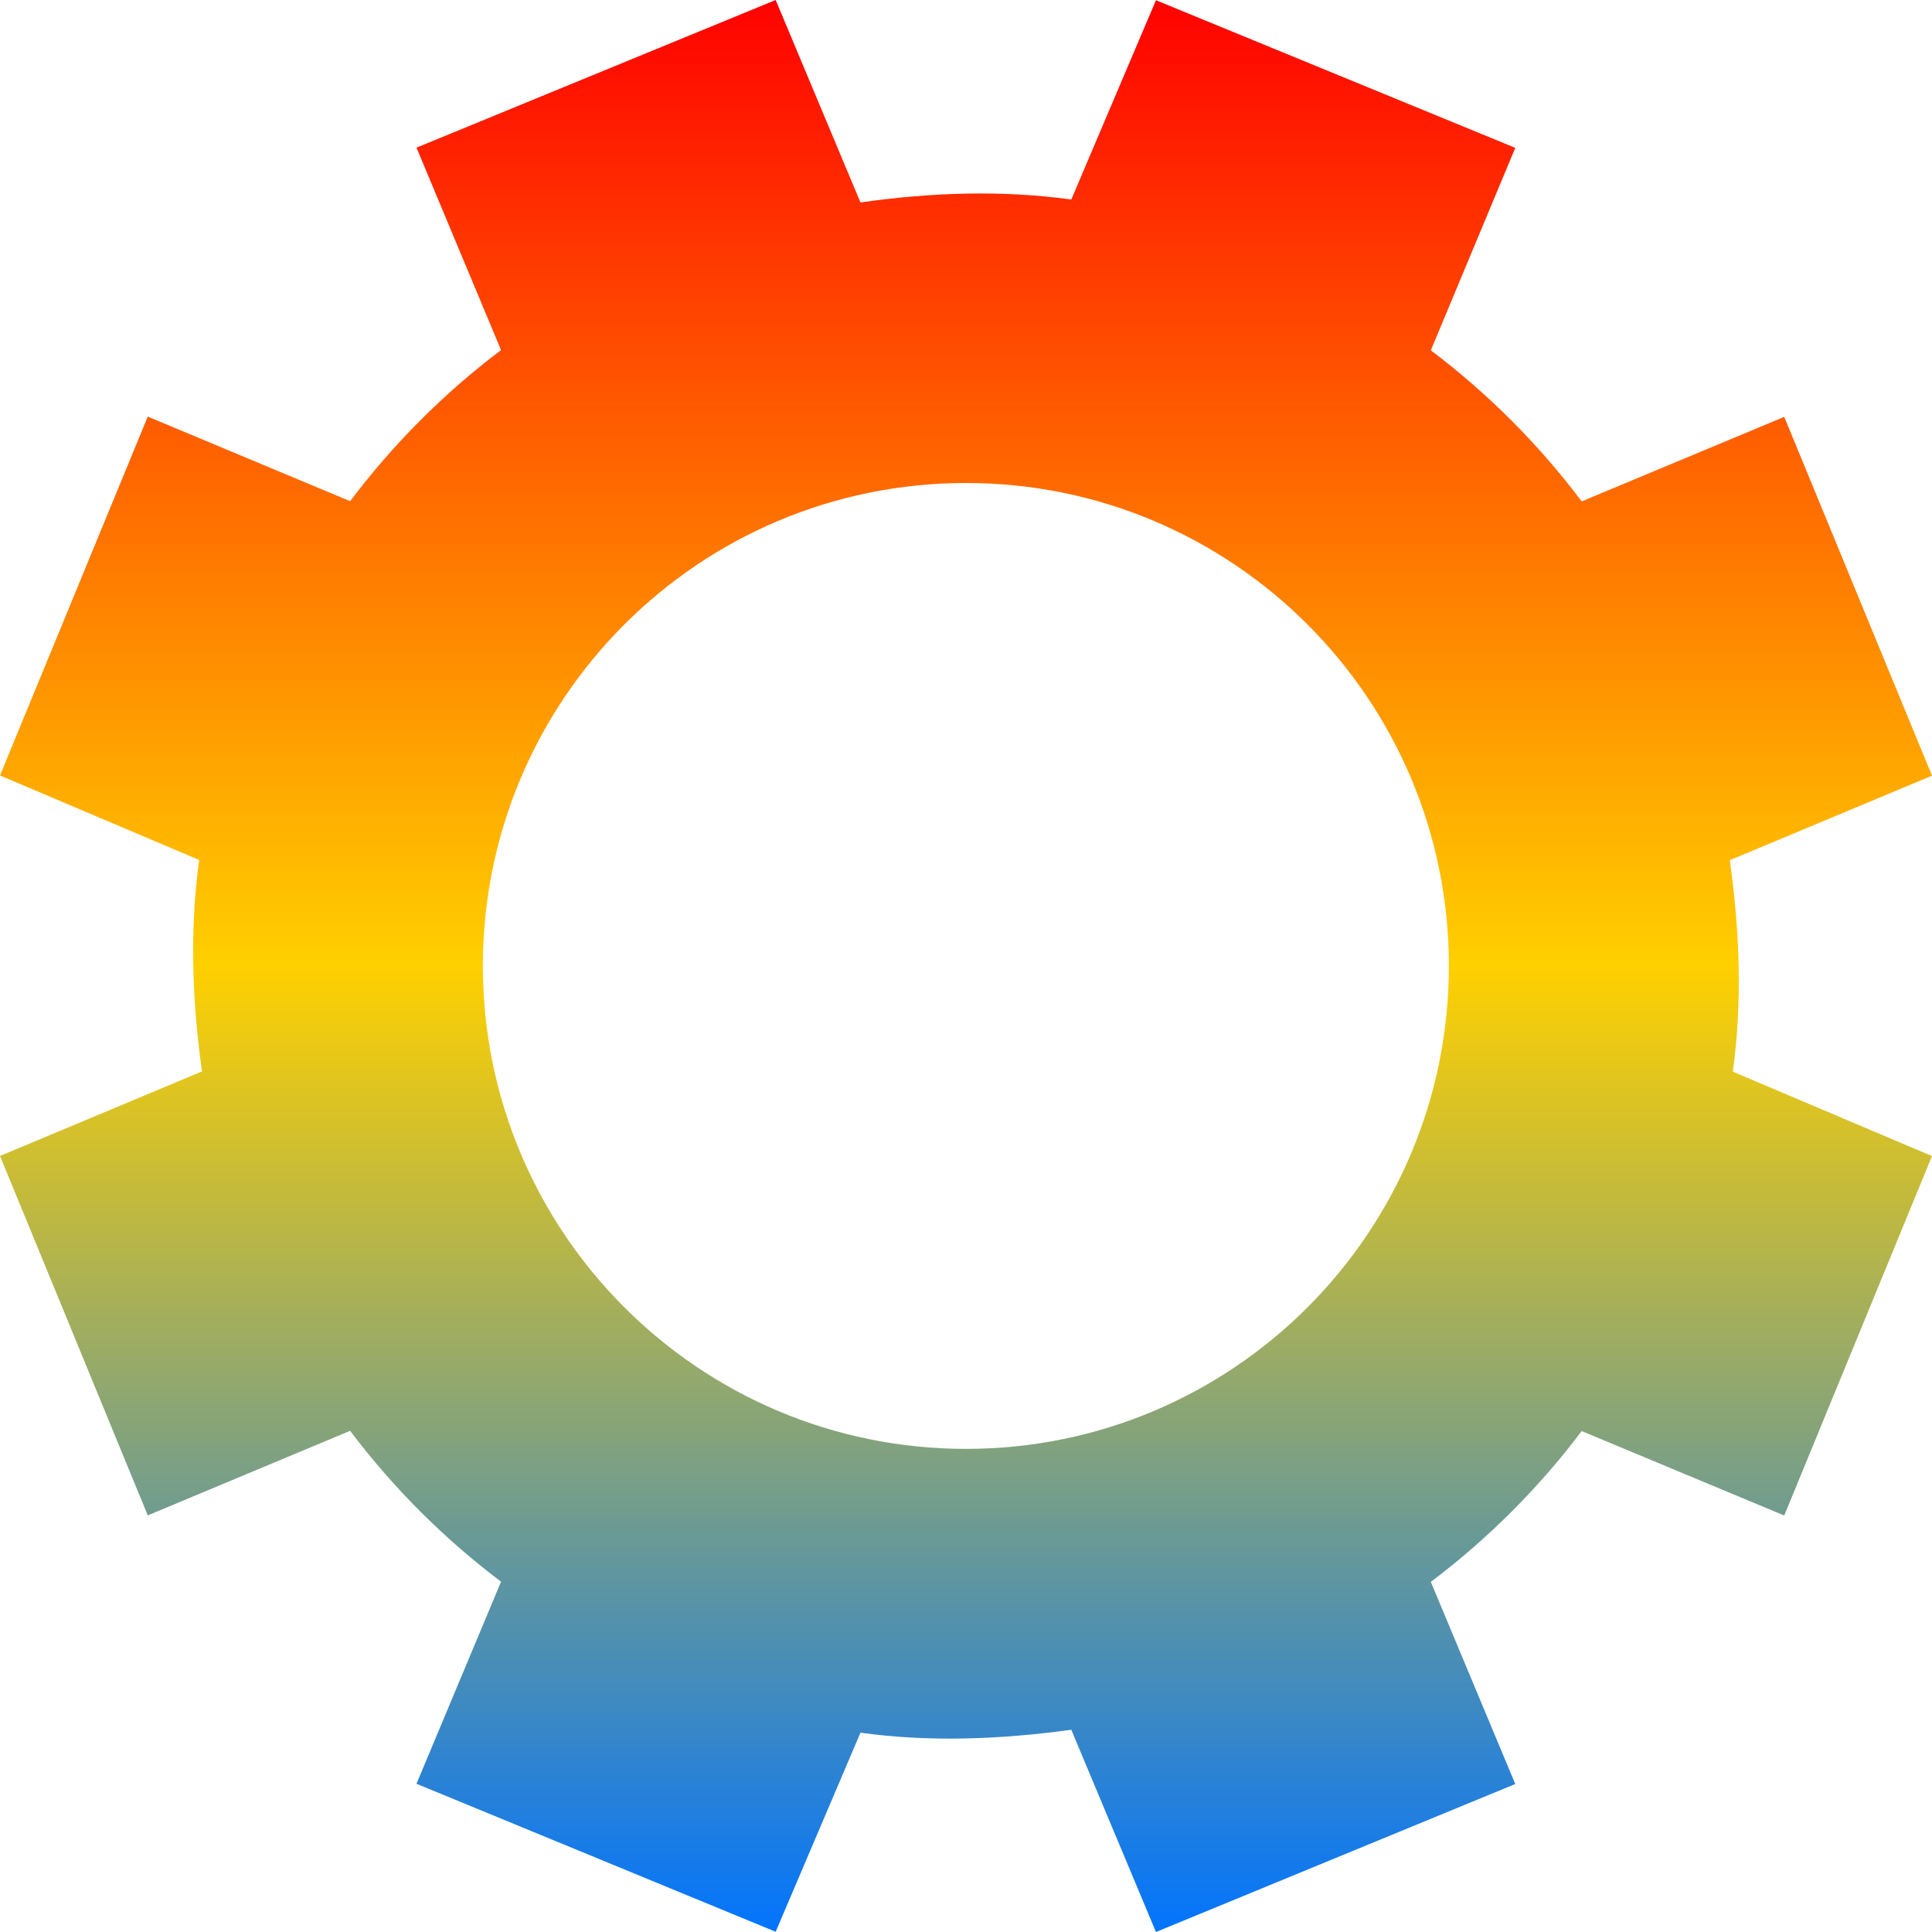 <svg xmlns="http://www.w3.org/2000/svg" xmlns:xlink="http://www.w3.org/1999/xlink" width="64" height="64" viewBox="0 0 64 64" version="1.1"><defs><linearGradient id="linear0" x1="0%" x2="0%" y1="0%" y2="100%"><stop offset="0%" style="stop-color:#ff0000; stop-opacity:1"/><stop offset="50%" style="stop-color:#ffd000; stop-opacity:1"/><stop offset="100%" style="stop-color:#0073ff; stop-opacity:1"/></linearGradient></defs><g id="surface1"><path style=" stroke:none;fill-rule:nonzero;fill:url(#linear0);" d="M 25.695 0 L 13.797 4.891 L 16.598 11.598 C 14.68 13.043 13.008 14.734 11.598 16.602 L 4.895 13.801 L 0 25.688 L 6.598 28.488 C 6.281 30.785 6.363 33.141 6.691 35.492 L 0 38.293 L 4.895 50.199 L 11.598 47.398 C 13.043 49.312 14.727 50.984 16.598 52.395 L 13.797 59.09 L 25.695 63.992 L 28.504 57.398 C 30.801 57.715 33.137 57.621 35.488 57.301 L 38.293 64 L 50.195 59.098 L 47.398 52.402 C 49.312 50.957 50.988 49.273 52.395 47.406 L 59.105 50.203 L 64 38.297 L 57.402 35.5 C 57.719 33.203 57.633 30.848 57.301 28.496 L 64 25.695 L 59.105 13.809 L 52.395 16.609 C 50.953 14.691 49.266 13.016 47.398 11.605 L 50.195 4.898 L 38.293 0.008 L 35.488 6.609 C 33.191 6.293 30.855 6.371 28.504 6.707 Z M 32 16 C 40.836 16 47.996 23.16 47.996 31.996 C 47.996 40.832 40.836 47.996 32 47.996 C 23.164 47.996 15.996 40.832 15.996 31.996 C 15.996 23.16 23.164 16 32 16 Z M 32 16 "/></g></svg>
